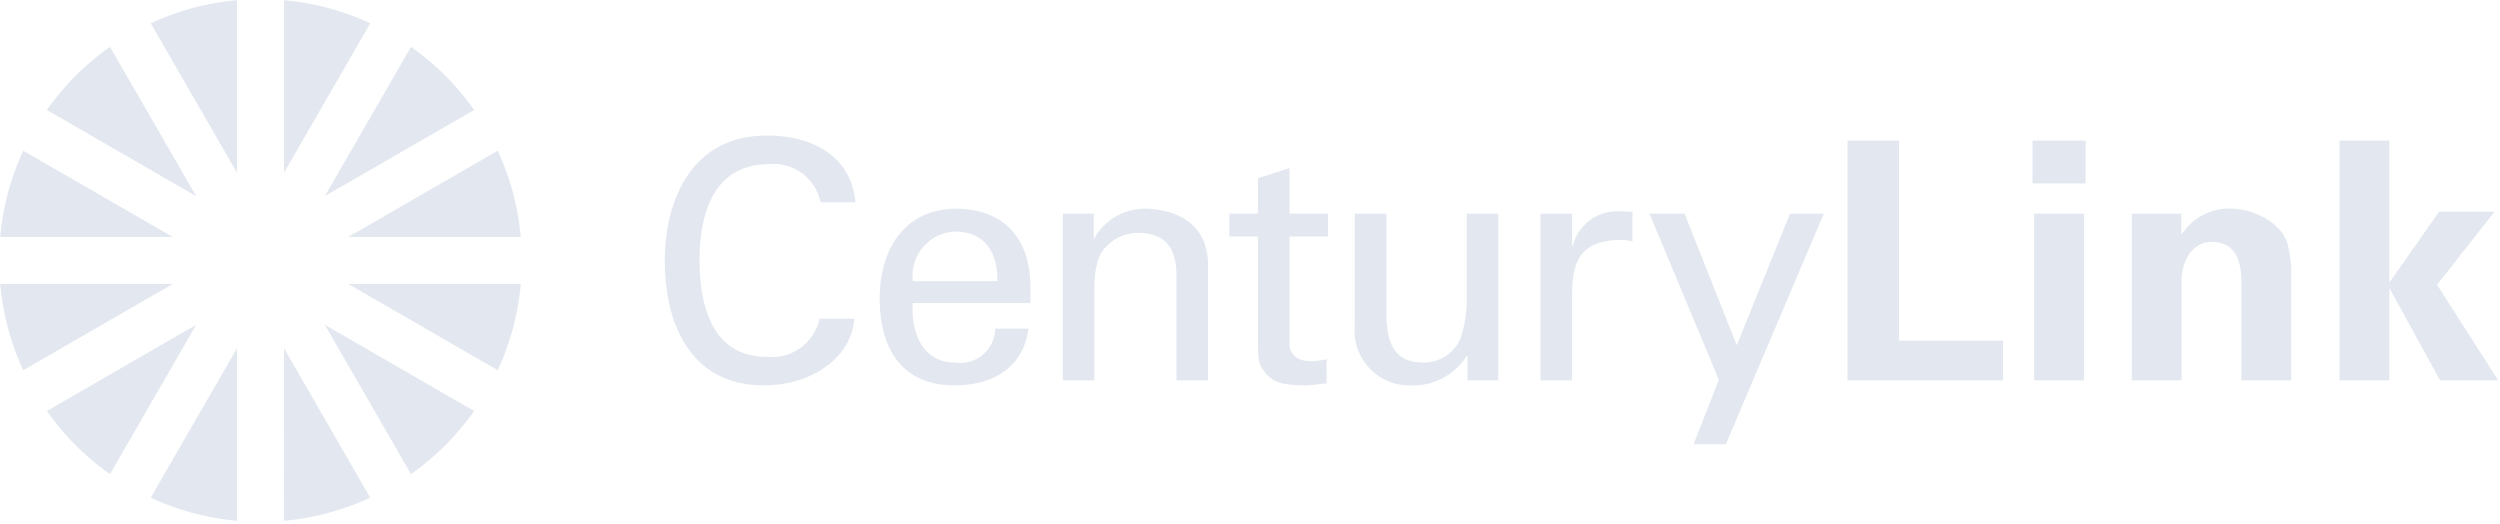 <svg fill="none" height="80" viewBox="0 0 382 80" width="382" xmlns="http://www.w3.org/2000/svg"><g fill="#e3e8f0"><path d="M7.156 62.8a40.22 40.22 0 009.649 9.65l13.18-22.831zm9.649-55.645a39.977 39.977 0 00-9.649 9.65L29.984 29.98zm39.774-3.597A39.523 39.523 0 0043.399.03v26.358zM23.025 76.045a39.674 39.674 0 0013.185 3.532V53.213zm49.428-59.24a39.974 39.974 0 00-9.649-9.65L49.624 29.98zM62.802 72.45a40.129 40.129 0 009.648-9.65L49.623 49.619zm16.774-36.244a39.903 39.903 0 00-3.523-13.182L53.216 36.206zM.03 43.393A39.645 39.645 0 003.555 56.57l22.838-13.177zm3.525-20.369A39.721 39.721 0 00.03 36.206h26.363zm49.661 20.369L76.053 56.57a39.578 39.578 0 003.523-13.177zM36.21.03a39.468 39.468 0 00-13.185 3.528l13.185 22.83zm7.188 79.547a39.66 39.66 0 0013.18-3.532l-13.18-22.832zm81.989-48.658a7.325 7.325 0 00-7.77-5.843c-9.043 0-10.718 8.279-10.718 14.731 0 7.567 2.293 14.714 10.264 14.714a7.438 7.438 0 008.066-5.83h5.329c-.504 6.145-6.701 10.194-13.852 10.194-10.818 0-15.125-8.825-15.125-19.078 0-8.986 3.949-19.448 16.233-19.093 7.055.204 12.342 3.658 12.895 10.205z" clip-rule="evenodd" fill-rule="evenodd"/><path d="M139.486 46.3c-.352 4.471 1.478 9.087 6.395 9.087a5.364 5.364 0 006.201-5.175h5.074c-.765 5.787-5.226 8.672-11.321 8.672-8.172 0-11.419-5.778-11.419-13.29 0-7.462 3.751-13.709 11.82-13.709 7.619.148 11.218 4.973 11.218 12.023V46.3zm12.898-3.34c.098-4.274-1.834-7.575-6.503-7.575a6.761 6.761 0 00-6.395 7.576z"/><path d="M167.123 36.401h.099a8.842 8.842 0 017.713-4.516c1.78 0 9.655.46 9.655 8.633V58.12h-4.828V42.085c0-4.214-1.771-6.496-5.843-6.496a6.61 6.61 0 00-4.665 1.88c-.709.705-2.032 1.831-2.032 6.804v13.848h-4.825V32.646h4.726zm25.089-3.764v-5.418l4.825-1.529v6.947h5.889v3.5h-5.889v16.36c0 1.82 1.422 2.684 3.15 2.684.852-.002 1.7-.102 2.529-.299v3.703c-1.108.057-2.184.3-3.288.3a17.874 17.874 0 01-3.249-.243 4.566 4.566 0 01-2.844-1.681c-.864-1.218-1.123-1.316-1.123-4.717V36.138h-4.359v-3.501zm31.911.009h4.818v25.475h-4.716v-3.747h-.102a9.676 9.676 0 01-8.733 4.51 8.348 8.348 0 01-8.38-9.184V32.646h4.828V47.72c0 4.423 1.012 7.668 5.634 7.668a6.056 6.056 0 005.689-3.658c.641-1.93.966-3.952.962-5.985zm16.084 25.474h-4.821V32.647h4.821v4.918h.106a7.057 7.057 0 017.458-5.275c.608 0 1.123.056 1.673.056v4.567a5.944 5.944 0 00-2.077-.249c-6.096.195-7.16 3.445-7.16 8.83zm23.505 9.759h-4.936l3.86-9.852-10.6-25.382h5.367l7.976 20.103 8.133-20.103h5.17zm18.585-9.758V21.473h7.87v30.566h15.887v6.082z" clip-rule="evenodd" fill-rule="evenodd"/><path d="M310.567 21.473h8.123v6.552h-8.123zm.254 11.173h7.614v25.475h-7.614z"/><path clip-rule="evenodd" d="M333.297 35.589l.101.155a8.685 8.685 0 017.818-3.859c2.536 0 7.462 1.87 8.372 5.583a17.3 17.3 0 01.516 4.065V58.12h-7.619V42.8c-.045-2.747-.815-5.835-4.567-5.835-2.39 0-4.467 2.131-4.571 5.834v15.32h-7.611V32.647h7.561zm31.788 7.371l.097.091 7.512-10.706h8.476l-8.782 11.164 9.339 14.612h-8.879l-7.666-13.951-.097.103V58.12h-7.612V21.473h7.612z" fill-rule="evenodd"/></g></svg>
